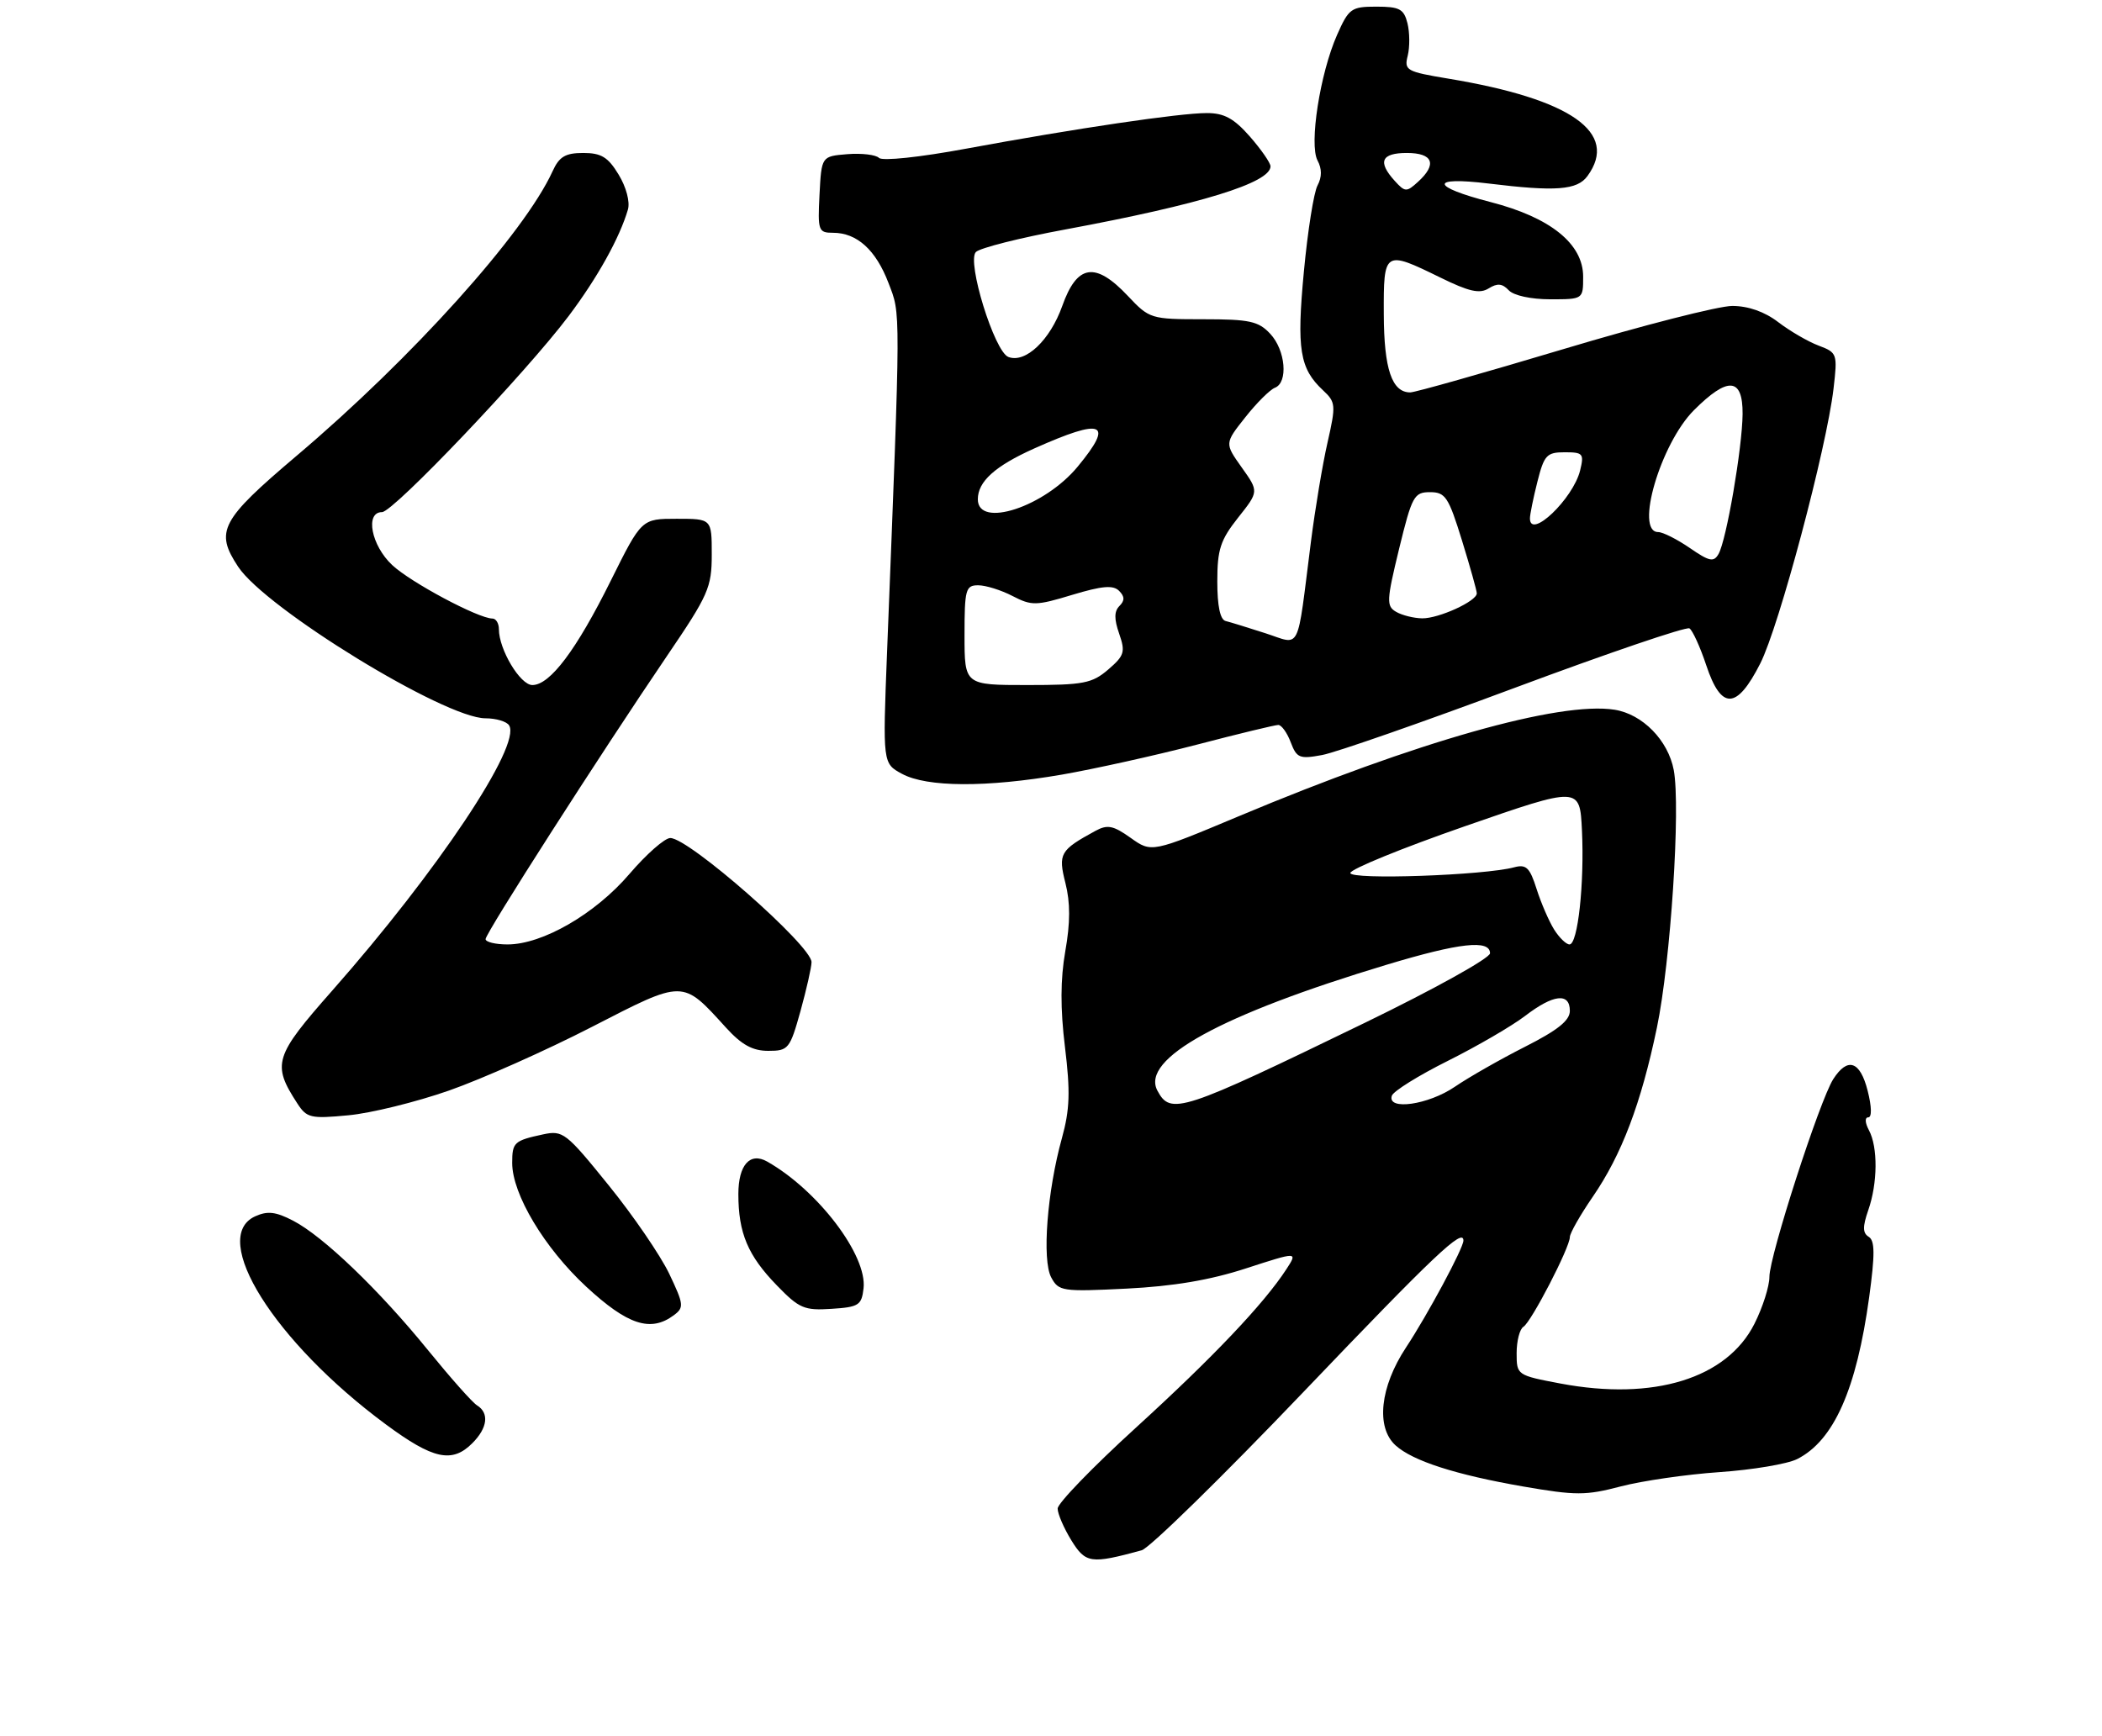 <?xml version="1.0" encoding="UTF-8" standalone="no"?>
<!DOCTYPE svg PUBLIC "-//W3C//DTD SVG 1.1//EN" "http://www.w3.org/Graphics/SVG/1.1/DTD/svg11.dtd" >
<svg xmlns="http://www.w3.org/2000/svg" xmlns:xlink="http://www.w3.org/1999/xlink" version="1.1" viewBox="0 0 316 261">
 <g >
 <path fill="currentColor"
d=" M 171.64 233.09 C 172.81 232.76 183.77 222.04 195.99 209.25 C 215.70 188.62 220.00 184.55 220.00 186.53 C 220.00 187.66 214.59 197.73 211.37 202.60 C 207.46 208.53 206.81 214.61 209.80 217.32 C 212.38 219.66 218.85 221.74 228.98 223.50 C 236.90 224.87 238.40 224.87 243.65 223.49 C 246.87 222.65 253.55 221.68 258.50 221.34 C 263.45 221.00 268.70 220.12 270.17 219.38 C 275.68 216.60 279.09 208.92 281.00 195.03 C 281.88 188.59 281.86 186.53 280.93 185.96 C 280.01 185.39 280.00 184.45 280.86 181.96 C 282.28 177.90 282.33 172.48 280.96 169.93 C 280.37 168.82 280.32 168.00 280.86 168.00 C 281.42 168.00 281.38 166.40 280.77 164.00 C 279.64 159.52 277.76 158.89 275.60 162.25 C 273.57 165.42 266.00 188.84 266.00 191.98 C 266.00 193.41 264.99 196.58 263.75 199.04 C 259.60 207.27 248.59 210.66 234.59 208.02 C 228.04 206.78 228.00 206.75 228.00 203.45 C 228.00 201.62 228.46 199.83 229.02 199.49 C 230.21 198.75 236.00 187.56 236.00 186.00 C 236.00 185.43 237.55 182.70 239.43 179.96 C 243.78 173.64 246.71 165.93 249.09 154.50 C 251.15 144.59 252.67 121.38 251.62 115.78 C 250.78 111.31 246.92 107.37 242.72 106.71 C 234.48 105.41 212.94 111.51 186.31 122.69 C 173.12 128.22 173.12 128.22 169.98 125.98 C 167.35 124.11 166.49 123.94 164.67 124.93 C 159.35 127.83 159.05 128.35 160.17 132.78 C 160.91 135.70 160.91 138.73 160.15 143.01 C 159.41 147.24 159.39 151.63 160.10 157.43 C 160.92 164.14 160.83 166.82 159.64 171.13 C 157.42 179.12 156.63 189.44 158.03 192.06 C 159.15 194.15 159.67 194.23 169.35 193.75 C 176.37 193.40 181.91 192.47 187.31 190.71 C 195.11 188.18 195.11 188.18 193.38 190.84 C 189.99 196.05 182.33 204.11 170.75 214.67 C 164.29 220.56 159.00 226.02 159.00 226.82 C 159.00 227.61 159.93 229.76 161.06 231.60 C 163.21 235.07 163.99 235.18 171.64 233.09 Z  M 71.00 217.00 C 73.30 214.70 73.58 212.46 71.71 211.30 C 71.00 210.86 67.69 207.12 64.34 203.00 C 56.99 193.95 48.58 185.87 44.05 183.53 C 41.45 182.18 40.21 182.04 38.36 182.88 C 31.39 186.06 41.25 201.78 58.00 214.16 C 65.11 219.42 67.96 220.04 71.00 217.00 Z  M 101.30 197.75 C 102.86 196.59 102.80 196.13 100.60 191.50 C 99.28 188.75 95.19 182.76 91.49 178.20 C 85.10 170.29 84.62 169.92 81.64 170.56 C 77.28 171.50 77.00 171.76 77.00 174.86 C 77.00 179.55 81.84 187.63 88.12 193.45 C 94.35 199.22 97.81 200.35 101.30 197.75 Z  M 129.82 193.71 C 130.39 188.75 122.97 178.98 115.34 174.65 C 112.75 173.18 111.00 175.16 111.00 179.54 C 111.00 185.40 112.43 188.79 116.81 193.29 C 120.14 196.73 120.92 197.06 125.00 196.79 C 129.10 196.53 129.53 196.25 129.82 193.71 Z  M 67.50 163.97 C 72.45 162.23 82.10 157.94 88.94 154.42 C 102.91 147.24 102.52 147.23 109.15 154.52 C 111.50 157.10 113.14 158.00 115.50 158.00 C 118.52 158.00 118.75 157.72 120.34 152.02 C 121.25 148.72 122.00 145.41 122.00 144.66 C 122.00 142.19 103.58 126.00 100.77 126.00 C 99.93 126.00 97.16 128.44 94.62 131.41 C 89.49 137.41 81.56 142.00 76.30 142.00 C 74.49 142.00 73.00 141.64 73.00 141.20 C 73.00 140.30 90.18 113.49 100.28 98.61 C 106.51 89.45 107.00 88.33 107.00 83.36 C 107.00 78.00 107.00 78.00 101.73 78.00 C 96.45 78.00 96.45 78.00 91.83 87.29 C 86.65 97.73 82.69 103.00 80.03 103.00 C 78.20 103.00 75.00 97.65 75.00 94.60 C 75.00 93.72 74.56 93.00 74.03 93.00 C 71.93 93.00 61.76 87.58 58.96 84.96 C 55.81 82.02 54.84 77.00 57.43 77.00 C 59.13 77.00 79.08 56.03 85.50 47.50 C 89.83 41.74 93.16 35.75 94.40 31.50 C 94.73 30.34 94.14 28.12 93.00 26.25 C 91.41 23.62 90.39 23.00 87.68 23.00 C 84.99 23.00 84.07 23.55 83.07 25.75 C 78.82 35.07 61.98 53.81 44.59 68.53 C 33.16 78.22 32.28 79.88 35.80 85.21 C 39.96 91.51 66.85 108.00 72.98 108.00 C 74.58 108.00 76.18 108.48 76.54 109.07 C 78.40 112.08 65.76 131.02 49.93 148.96 C 41.23 158.82 40.86 159.99 44.68 165.88 C 46.11 168.09 46.68 168.23 52.36 167.69 C 55.74 167.38 62.55 165.70 67.50 163.97 Z  M 159.62 116.47 C 164.50 115.62 173.63 113.60 179.90 111.97 C 186.17 110.33 191.69 109.00 192.17 109.00 C 192.65 109.00 193.50 110.17 194.04 111.61 C 194.94 113.98 195.37 114.15 198.77 113.52 C 200.82 113.14 213.89 108.58 227.80 103.39 C 241.72 98.20 253.50 94.19 253.98 94.48 C 254.45 94.78 255.59 97.27 256.50 100.01 C 258.76 106.81 261.09 106.73 264.63 99.75 C 267.46 94.17 274.58 67.45 275.64 58.44 C 276.25 53.19 276.20 53.02 273.39 51.96 C 271.80 51.36 269.07 49.77 267.32 48.43 C 265.27 46.86 262.81 46.00 260.41 46.00 C 258.37 46.00 246.93 48.92 235.00 52.50 C 223.07 56.07 212.73 59.00 212.01 59.00 C 209.25 59.00 208.06 55.51 208.03 47.25 C 207.99 37.66 208.09 37.60 216.51 41.72 C 220.84 43.85 222.44 44.21 223.80 43.36 C 225.10 42.55 225.85 42.62 226.81 43.64 C 227.55 44.43 230.14 45.00 233.04 45.00 C 238.00 45.00 238.00 45.00 238.00 41.60 C 238.00 36.66 233.09 32.70 224.08 30.38 C 215.05 28.05 214.86 26.51 223.75 27.59 C 233.88 28.83 237.09 28.59 238.64 26.48 C 243.42 19.95 236.21 14.89 217.77 11.83 C 211.40 10.77 211.07 10.58 211.63 8.36 C 211.95 7.06 211.93 4.87 211.59 3.50 C 211.05 1.35 210.40 1.00 206.92 1.00 C 203.14 1.00 202.77 1.26 201.00 5.26 C 198.44 11.06 196.78 21.72 198.07 24.13 C 198.74 25.38 198.74 26.62 198.07 27.88 C 197.51 28.91 196.59 34.72 196.02 40.79 C 194.91 52.52 195.38 55.41 198.90 58.69 C 200.81 60.47 200.85 60.90 199.57 66.54 C 198.82 69.82 197.70 76.55 197.07 81.50 C 194.91 98.46 195.66 96.96 190.23 95.21 C 187.63 94.37 184.94 93.54 184.25 93.37 C 183.43 93.17 183.00 91.10 183.00 87.43 C 183.00 82.62 183.46 81.21 186.12 77.84 C 189.25 73.90 189.25 73.90 186.67 70.28 C 184.10 66.66 184.10 66.66 187.21 62.74 C 188.91 60.58 190.92 58.59 191.66 58.30 C 193.68 57.52 193.27 52.66 190.96 50.19 C 189.19 48.29 187.86 48.00 180.89 48.00 C 173.01 48.00 172.80 47.94 169.56 44.50 C 164.66 39.30 161.92 39.72 159.69 46.01 C 157.86 51.15 154.16 54.66 151.59 53.67 C 149.49 52.87 145.30 39.30 146.71 37.89 C 147.32 37.28 153.37 35.75 160.16 34.50 C 180.46 30.73 191.00 27.49 191.00 25.01 C 191.00 24.49 189.60 22.48 187.90 20.53 C 185.50 17.80 184.03 17.00 181.43 17.00 C 177.33 17.00 161.77 19.30 145.26 22.35 C 138.25 23.65 132.64 24.24 132.14 23.74 C 131.66 23.26 129.52 23.01 127.38 23.18 C 123.50 23.50 123.50 23.50 123.20 29.25 C 122.92 34.69 123.03 35.00 125.23 35.00 C 128.83 35.00 131.67 37.57 133.57 42.55 C 135.42 47.39 135.43 45.43 133.35 98.14 C 132.70 114.78 132.70 114.78 135.60 116.35 C 139.35 118.38 148.29 118.42 159.62 116.47 Z  M 174.00 163.99 C 171.43 159.20 183.53 152.56 208.50 145.04 C 219.41 141.75 224.00 141.24 224.00 143.33 C 224.00 144.06 215.59 148.73 205.25 153.75 C 177.52 167.21 175.99 167.71 174.00 163.99 Z  M 209.24 164.75 C 209.47 164.06 213.26 161.70 217.67 159.50 C 222.07 157.30 227.30 154.26 229.27 152.75 C 233.53 149.49 236.00 149.21 236.00 151.99 C 236.00 153.44 234.17 154.90 229.25 157.39 C 225.54 159.27 220.79 161.98 218.71 163.40 C 214.73 166.12 208.50 167.01 209.24 164.75 Z  M 233.63 139.75 C 232.86 138.51 231.67 135.77 231.00 133.66 C 229.98 130.44 229.44 129.92 227.64 130.40 C 223.16 131.62 203.00 132.32 203.00 131.26 C 203.00 130.69 210.76 127.52 220.25 124.22 C 237.50 118.23 237.50 118.23 237.82 124.86 C 238.20 132.85 237.20 142.00 235.95 142.00 C 235.45 142.00 234.41 140.99 233.63 139.75 Z  M 145.00 95.50 C 145.00 88.61 145.17 88.00 147.05 88.00 C 148.18 88.00 150.50 88.72 152.21 89.61 C 155.09 91.10 155.76 91.09 161.19 89.44 C 165.67 88.09 167.34 87.94 168.23 88.83 C 169.09 89.69 169.10 90.30 168.29 91.11 C 167.49 91.91 167.48 93.08 168.25 95.28 C 169.20 98.02 169.04 98.57 166.60 100.67 C 164.17 102.75 162.90 103.00 154.44 103.00 C 145.00 103.00 145.00 103.00 145.00 95.50 Z  M 209.88 91.99 C 208.40 91.13 208.44 90.31 210.33 82.52 C 212.27 74.58 212.58 74.00 214.98 74.00 C 217.29 74.00 217.76 74.72 219.78 81.25 C 221.01 85.24 222.02 88.83 222.01 89.22 C 221.99 90.40 216.29 93.00 213.80 92.97 C 212.53 92.95 210.77 92.51 209.88 91.99 Z  M 254.03 82.39 C 252.12 81.08 249.98 80.00 249.28 80.00 C 245.73 80.00 249.64 66.70 254.65 61.68 C 259.76 56.57 262.01 56.74 261.97 62.25 C 261.92 67.35 259.54 81.23 258.35 83.30 C 257.63 84.56 256.97 84.42 254.03 82.39 Z  M 230.00 77.94 C 230.00 77.36 230.50 74.89 231.12 72.44 C 232.13 68.43 232.52 68.00 235.23 68.00 C 237.99 68.00 238.16 68.21 237.54 70.75 C 236.48 75.01 230.00 81.20 230.00 77.94 Z  M 147.00 75.07 C 147.00 72.40 149.59 70.07 155.48 67.43 C 165.87 62.79 167.53 63.48 162.03 70.14 C 157.04 76.21 147.00 79.50 147.00 75.07 Z  M 209.66 27.18 C 207.07 24.32 207.65 23.00 211.50 23.00 C 215.45 23.00 216.09 24.70 213.16 27.35 C 211.45 28.91 211.22 28.90 209.66 27.18 Z "/>
</g>
</svg>